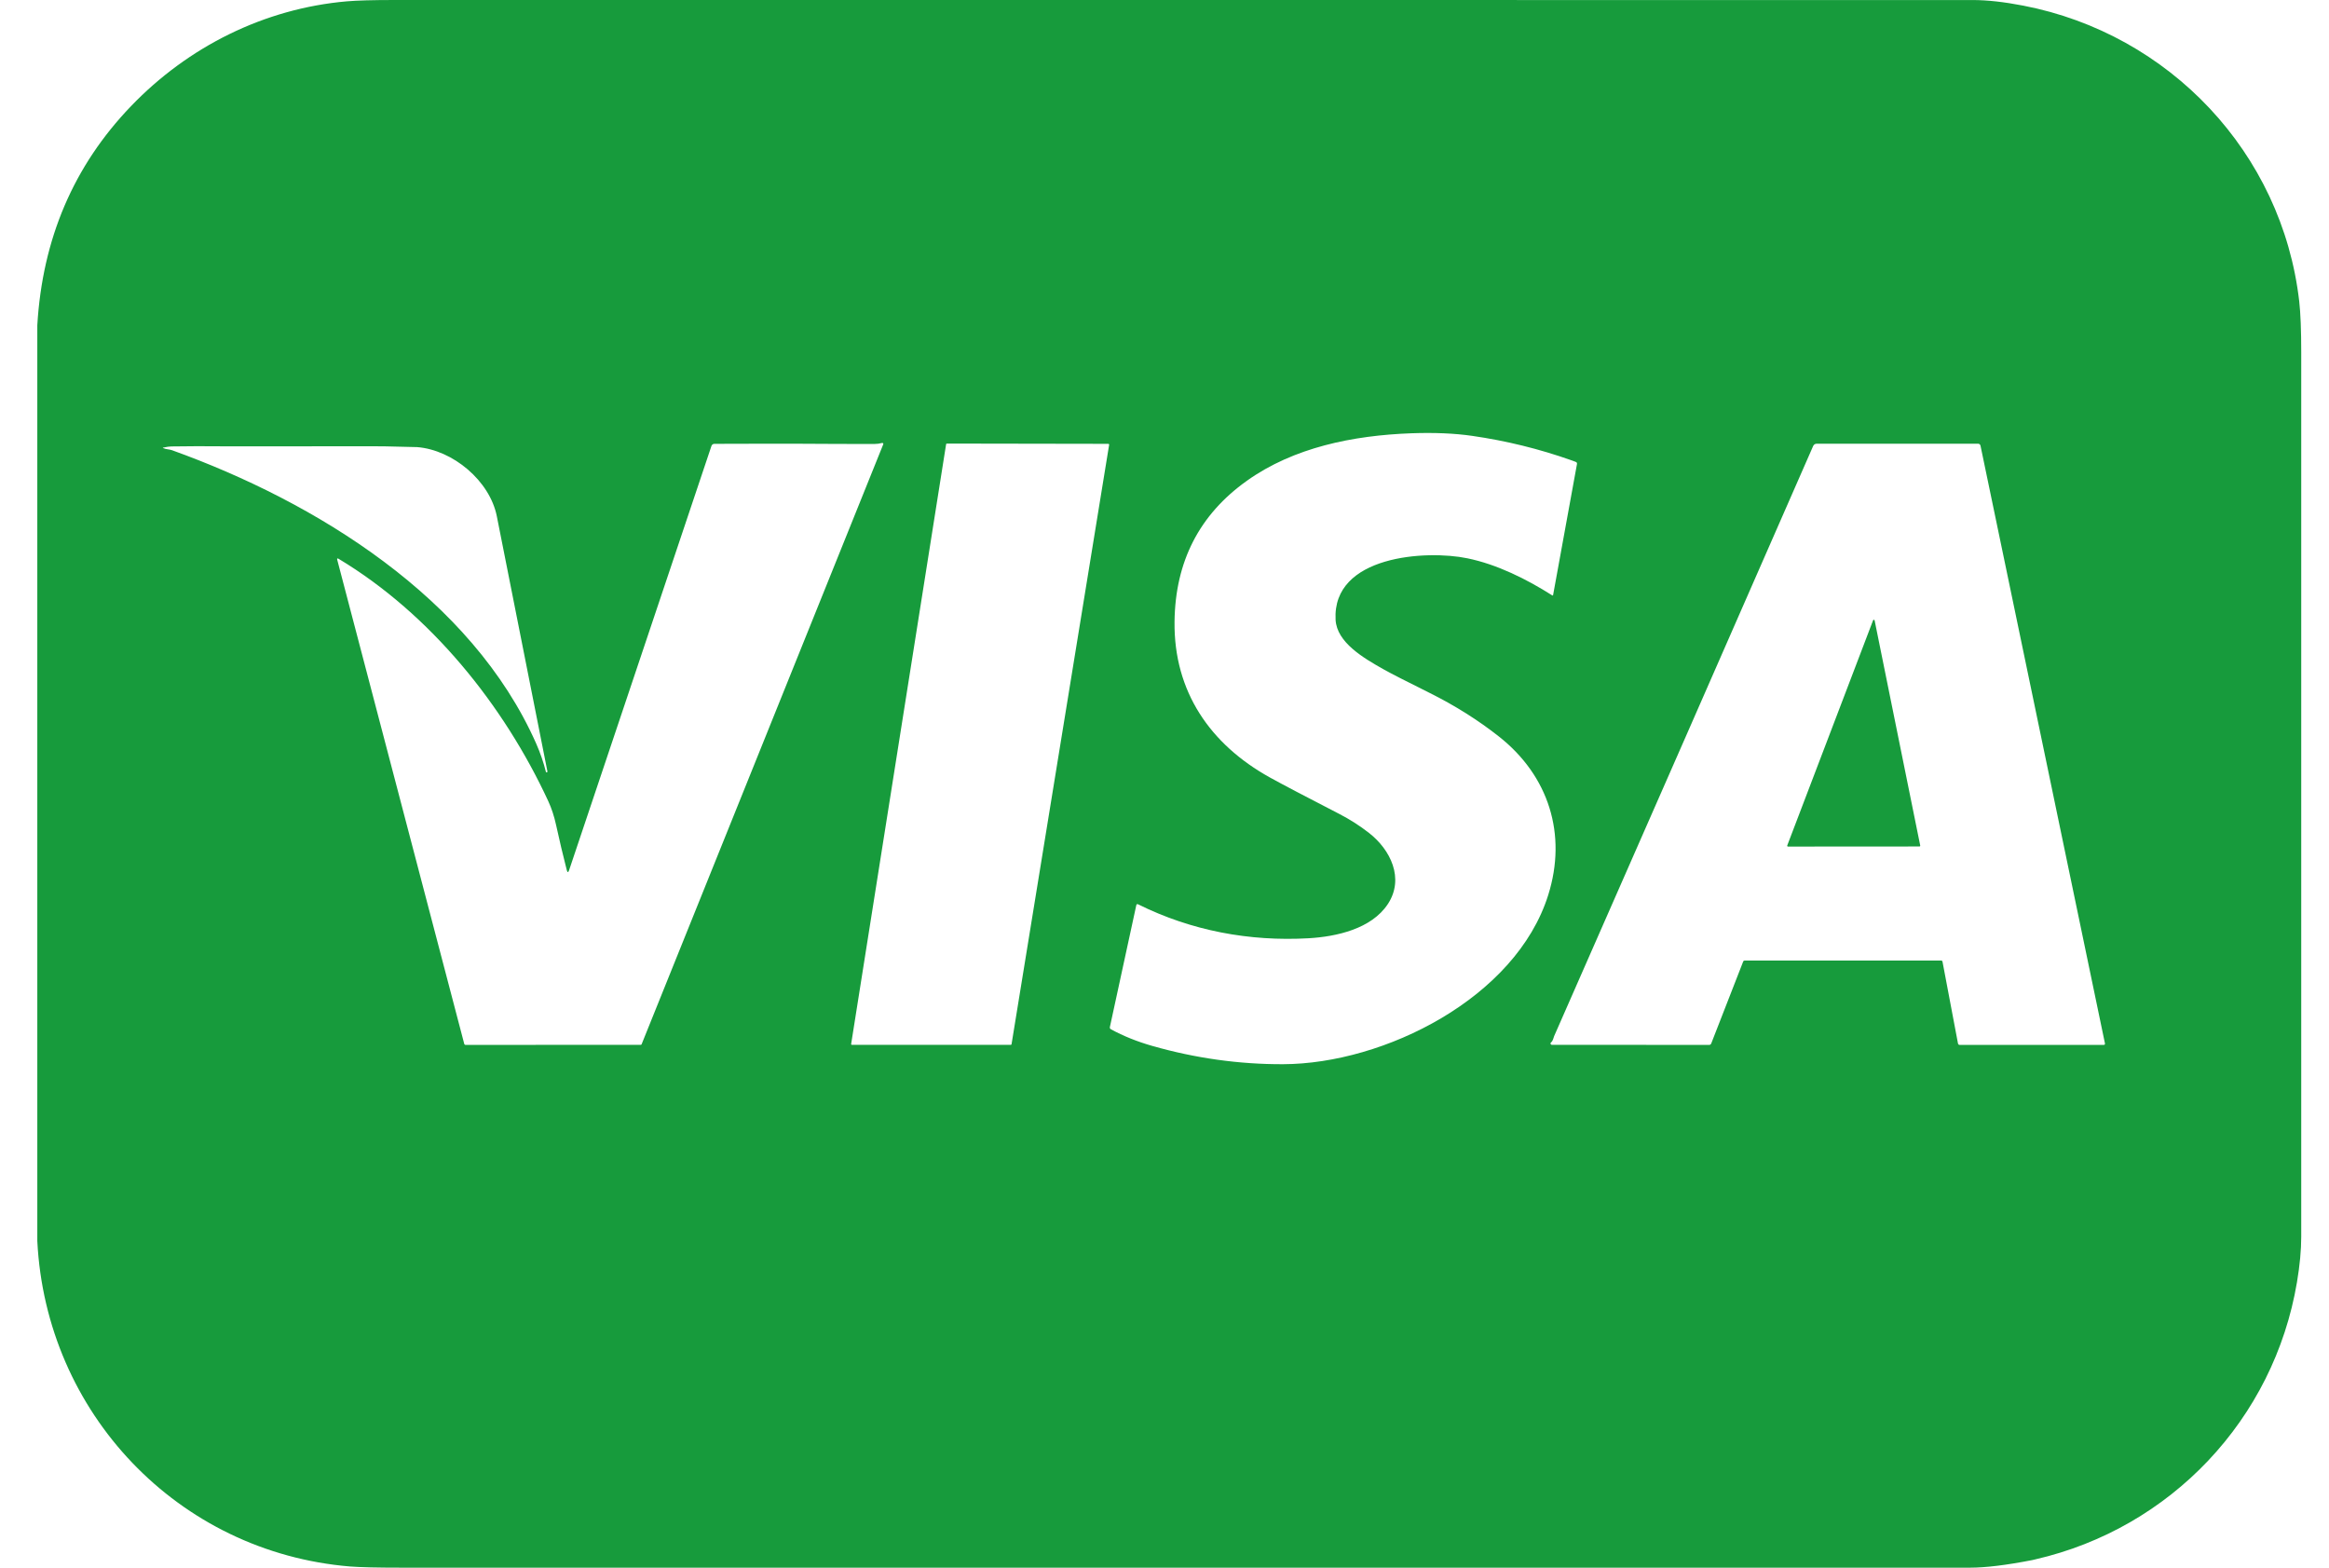 <svg width="52" height="35" viewBox="0 0 52 35" fill="none" xmlns="http://www.w3.org/2000/svg">
<path d="M45.446 34.813L45.373 34.83C44.793 34.943 44.332 34.999 43.989 34.999C32.313 35 20.636 35 8.96 34.999C8.418 34.999 8.038 34.99 7.82 34.973C3.972 34.656 1.025 31.543 0.833 27.706V7.262C0.947 5.333 1.644 3.703 2.924 2.371C4.203 1.039 5.902 0.191 7.741 0.03C7.97 0.01 8.326 0 8.81 0C20.555 -0 32.3 4.12576e-07 44.046 0.001C44.366 0.001 44.742 0.042 45.175 0.126C48.437 0.756 50.954 3.412 51.335 6.726C51.365 6.991 51.38 7.371 51.38 7.865C51.381 14.447 51.381 21.029 51.38 27.611C51.38 27.907 51.349 28.245 51.285 28.625C50.77 31.687 48.467 34.118 45.446 34.813ZM35.085 10.276C34.365 10.021 33.626 9.84 32.87 9.731C32.475 9.674 32.023 9.655 31.514 9.673C30.206 9.721 28.885 9.989 27.84 10.733C26.777 11.49 26.239 12.539 26.224 13.881C26.206 15.438 27.019 16.617 28.352 17.357C28.637 17.514 29.155 17.787 29.907 18.174C30.139 18.294 30.359 18.434 30.565 18.595C31.044 18.967 31.363 19.611 30.987 20.183C30.622 20.738 29.839 20.911 29.219 20.947C27.896 21.022 26.599 20.779 25.412 20.19C25.39 20.179 25.376 20.185 25.37 20.21L24.781 22.927C24.776 22.951 24.784 22.969 24.805 22.98C25.085 23.132 25.392 23.255 25.725 23.35C26.691 23.626 27.666 23.762 28.649 23.759C30.907 23.751 33.846 22.279 34.567 19.983C34.994 18.627 34.578 17.32 33.469 16.445C33.004 16.078 32.488 15.753 31.92 15.47C31.391 15.207 31.049 15.032 30.893 14.944C30.441 14.69 29.848 14.343 29.82 13.838C29.742 12.399 31.848 12.275 32.761 12.464C33.426 12.6 34.088 12.931 34.655 13.291C34.667 13.299 34.675 13.295 34.677 13.281L35.209 10.362C35.214 10.338 35.205 10.321 35.182 10.312C35.158 10.303 35.126 10.29 35.085 10.276ZM17.909 9.907L17.124 9.906L15.949 9.909C15.935 9.909 15.921 9.913 15.91 9.922C15.898 9.93 15.889 9.942 15.885 9.955L12.707 19.426C12.687 19.485 12.67 19.484 12.654 19.423C12.569 19.091 12.489 18.754 12.415 18.415C12.373 18.222 12.315 18.047 12.243 17.89C11.25 15.742 9.614 13.71 7.561 12.476C7.531 12.459 7.521 12.467 7.53 12.5L10.365 23.304C10.37 23.32 10.38 23.328 10.397 23.328L14.306 23.326C14.31 23.326 14.315 23.325 14.318 23.323C14.322 23.32 14.325 23.316 14.326 23.312L19.721 9.918C19.722 9.914 19.723 9.91 19.722 9.906C19.721 9.903 19.72 9.899 19.717 9.896C19.714 9.893 19.711 9.891 19.707 9.89C19.703 9.888 19.699 9.888 19.695 9.889C19.64 9.904 19.583 9.912 19.524 9.912C18.987 9.912 18.449 9.911 17.909 9.907ZM19.004 23.307C19.003 23.309 19.004 23.312 19.004 23.314C19.005 23.317 19.006 23.319 19.008 23.321C19.009 23.323 19.011 23.324 19.014 23.325C19.016 23.326 19.018 23.327 19.021 23.327H22.567C22.572 23.327 22.576 23.326 22.579 23.323C22.582 23.32 22.584 23.317 22.585 23.313L24.764 9.929C24.764 9.927 24.764 9.924 24.763 9.922C24.763 9.92 24.762 9.917 24.76 9.916C24.758 9.914 24.756 9.912 24.754 9.911C24.752 9.91 24.75 9.909 24.747 9.909L21.141 9.903C21.137 9.902 21.133 9.904 21.13 9.906C21.127 9.909 21.125 9.913 21.124 9.917L19.004 23.307ZM38.921 21.465C38.926 21.452 38.936 21.445 38.951 21.445H43.338C43.357 21.445 43.368 21.454 43.371 21.472L43.716 23.295C43.721 23.317 43.734 23.328 43.756 23.328L46.968 23.328C46.992 23.328 47.002 23.316 46.997 23.292L44.219 9.95C44.217 9.938 44.21 9.927 44.2 9.918C44.19 9.91 44.178 9.906 44.165 9.906H40.564C40.525 9.906 40.498 9.924 40.482 9.959C38.56 14.344 36.632 18.743 34.7 23.131C34.684 23.169 34.673 23.242 34.632 23.27C34.627 23.274 34.623 23.279 34.62 23.285C34.618 23.292 34.618 23.298 34.62 23.305C34.622 23.311 34.626 23.317 34.632 23.32C34.637 23.324 34.643 23.326 34.65 23.326L38.16 23.328C38.183 23.328 38.199 23.317 38.208 23.294L38.921 21.465ZM9.316 9.982L8.558 9.964L7.592 9.963L6.875 9.964H5.893L5.183 9.965C4.589 9.96 4.137 9.961 3.827 9.967C3.782 9.968 3.721 9.976 3.644 9.993C3.632 9.995 3.631 9.999 3.643 10.004C3.708 10.033 3.784 10.031 3.84 10.051C7.053 11.207 10.532 13.346 11.972 16.602C12.063 16.809 12.136 17.021 12.191 17.241C12.192 17.243 12.194 17.244 12.196 17.244L12.213 17.239C12.221 17.238 12.224 17.233 12.223 17.226C11.845 15.326 11.469 13.427 11.093 11.527C10.935 10.732 10.112 10.047 9.316 9.982Z" fill="#179B3C"/>
<path d="M39.904 18.876L41.821 13.848C41.823 13.844 41.825 13.841 41.828 13.839C41.832 13.837 41.835 13.836 41.839 13.837C41.843 13.837 41.846 13.839 41.849 13.841C41.852 13.844 41.854 13.847 41.855 13.851L42.873 18.877C42.874 18.879 42.874 18.882 42.873 18.884C42.873 18.887 42.871 18.889 42.87 18.891C42.868 18.893 42.866 18.895 42.864 18.896C42.861 18.897 42.859 18.898 42.856 18.898L39.92 18.9C39.917 18.9 39.914 18.899 39.912 18.898C39.909 18.896 39.907 18.895 39.906 18.892C39.904 18.89 39.903 18.887 39.903 18.884C39.902 18.881 39.903 18.879 39.904 18.876Z" fill="#179B3C"/>
</svg>
